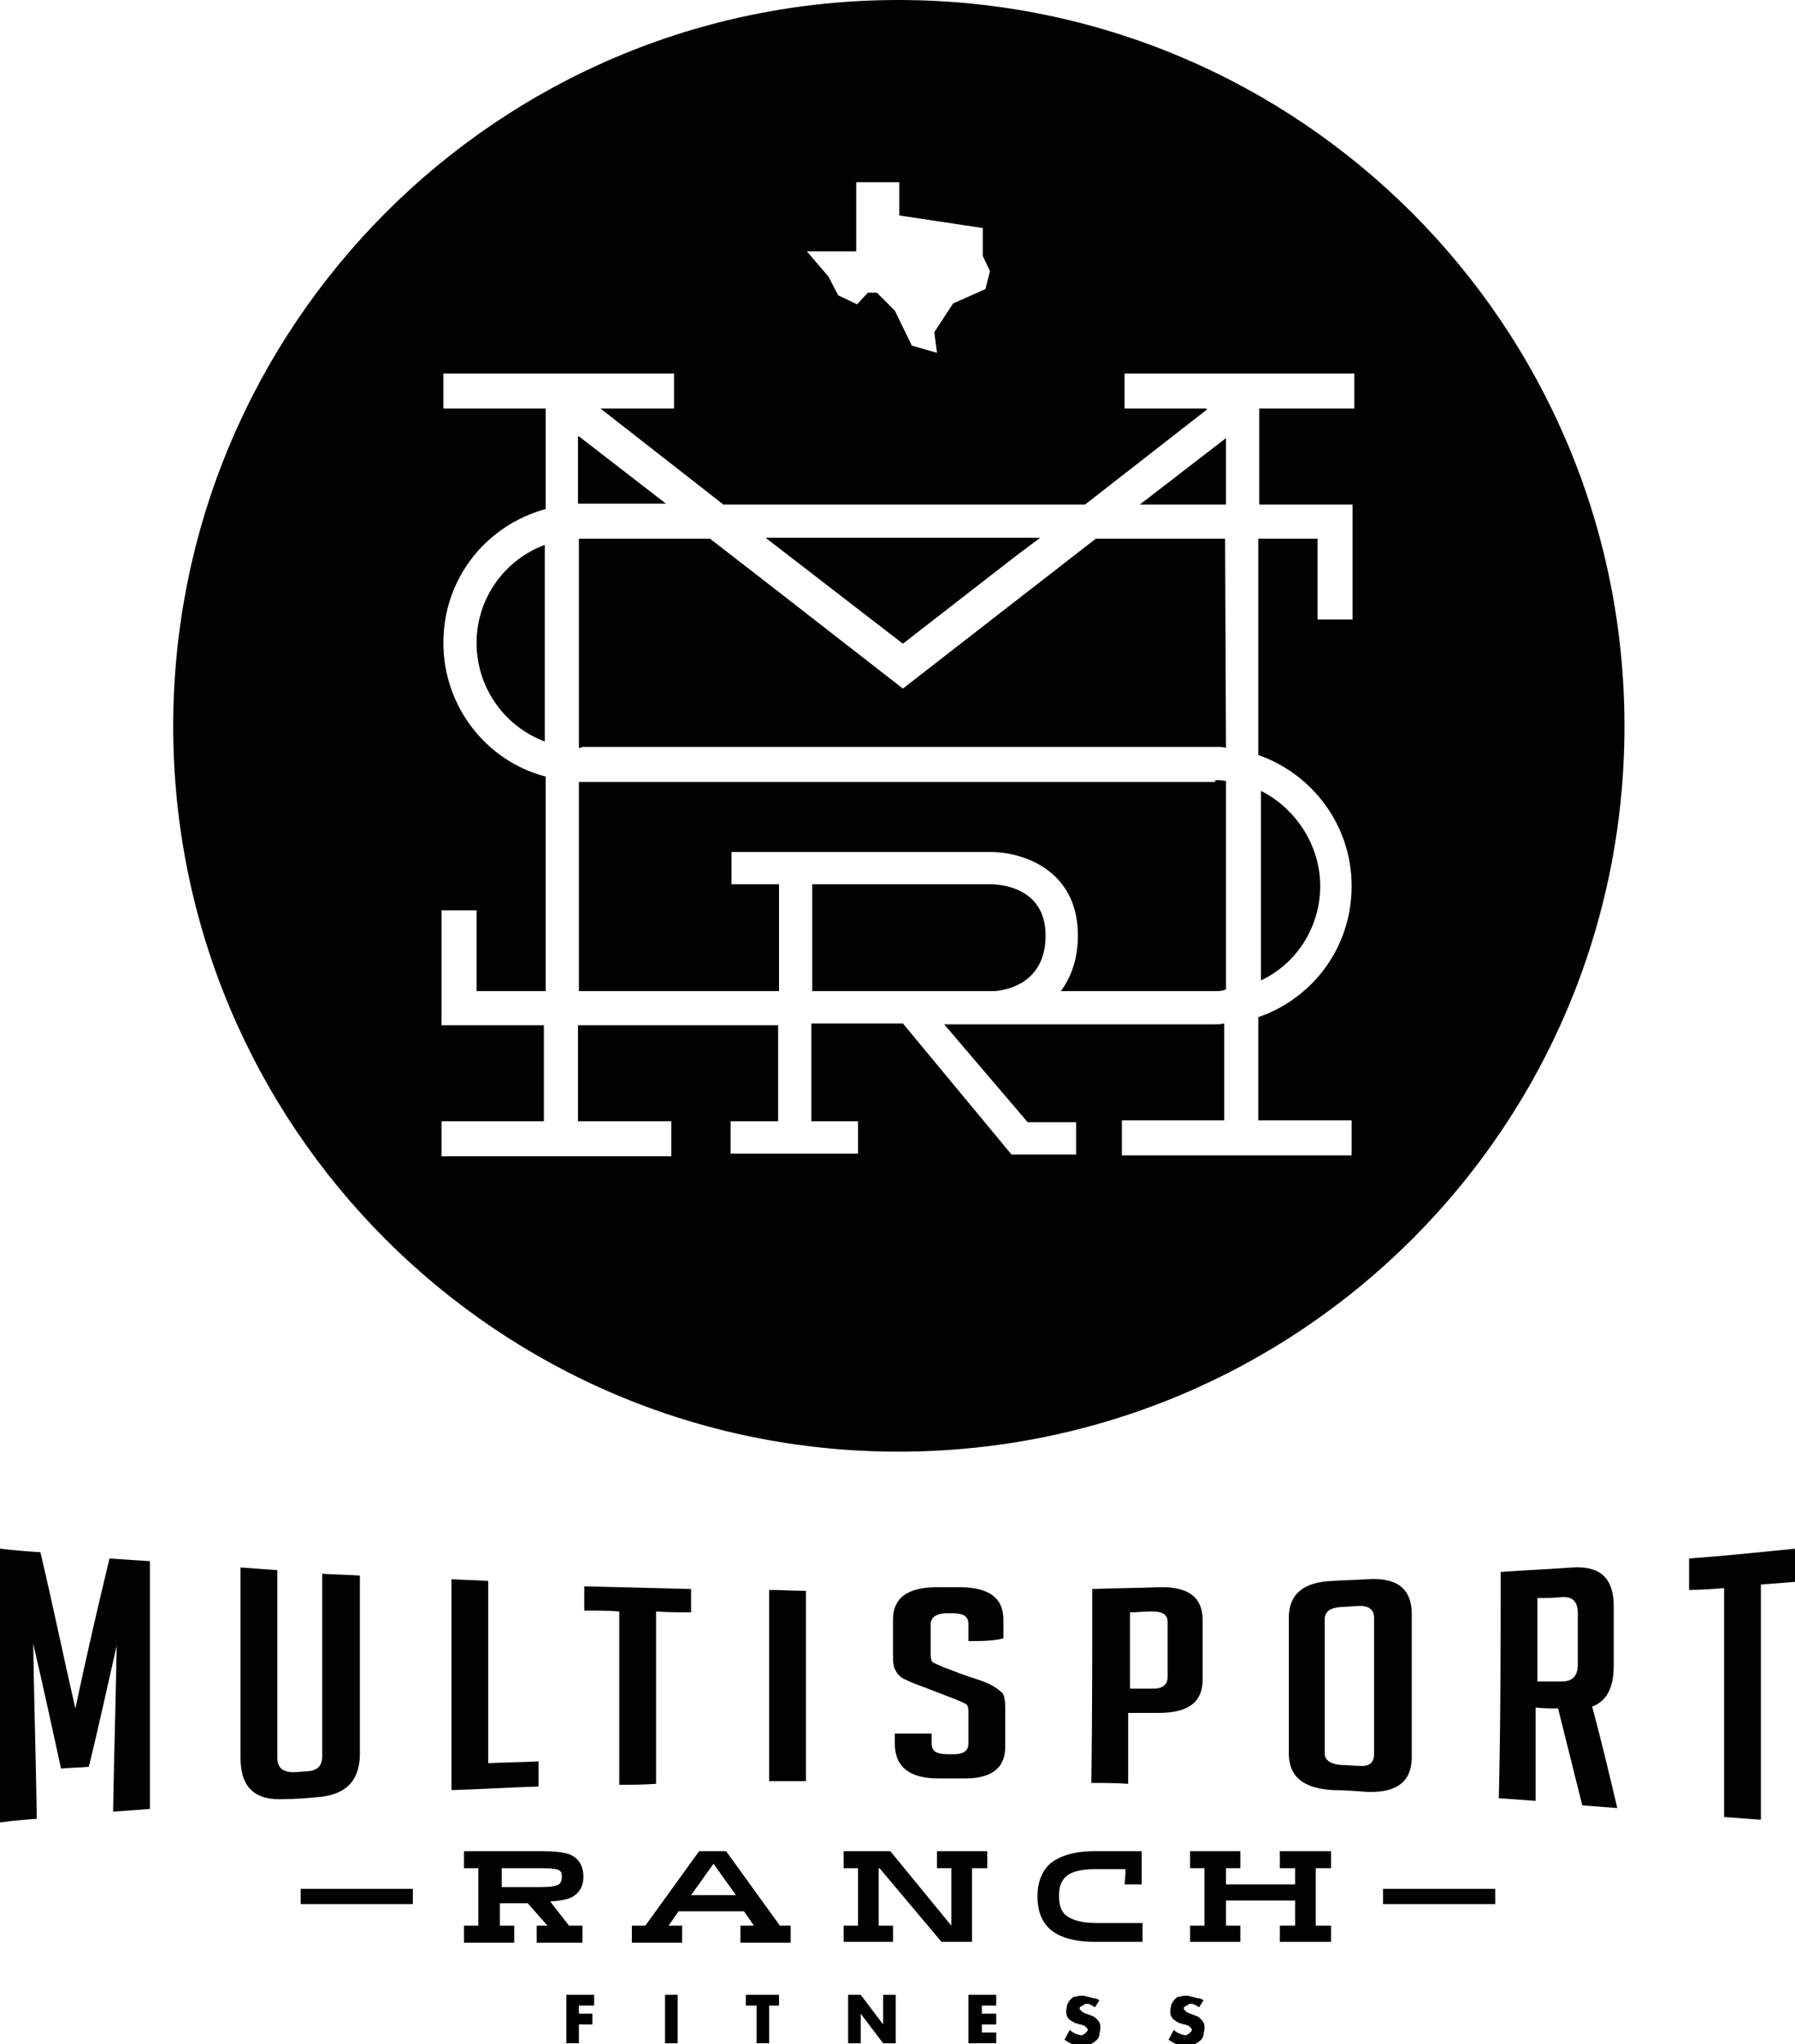 <?xml version="1.0" encoding="utf-8"?>
<!-- Generator: Adobe Illustrator 18.1.1, SVG Export Plug-In . SVG Version: 6.00 Build 0)  -->
<svg version="1.1" id="Layer_1" xmlns="http://www.w3.org/2000/svg" xmlns:xlink="http://www.w3.org/1999/xlink" x="0px" y="0px"
	 viewBox="295.9 498.1 200 227.7" enable-background="new 295.9 498.1 200 227.7" xml:space="preserve">
<g>
	<path fill="#010101" d="M396,498.1c44.7,0,80.9,36.2,80.9,80.9c0,44.7-36.2,80.8-80.9,80.8s-80.8-36.2-80.8-80.8
		C315.2,534.4,351.3,498.1,396,498.1z M446.8,543.6v-3.9h-25.6v3.9h9.1l0.1,0.1l-13.6,10.6h-40.3l-13.7-10.7l0,0h8.2v-3.9h-25.7v3.9
		h11.4v11.2c-6.6,1.8-11.4,7.7-11.4,14.9c0,7.1,4.8,13.2,11.4,14.9v23.9H349v-9h-3.9v5.2v1.9v5.7h0.1h3.7h7.6v10.7h-11.4v3.9h25.6
		v-3.9h-10.4v-10.7h22.3V623h-5.3v3.6h14.2V623h-5.2v-10.9h10.2l12.1,14.6h7.2v-3.6h-5.4l-9.3-10.9h30c0.4,0,0.8,0,1.2-0.1v10.8
		h-11.4v3.9h25.6v-3.9h-10.4v-11.5c6.1-2.1,10.4-7.8,10.4-14.6c0-6.8-4.4-12.5-10.4-14.6v-24.1h6.6v1.4v1.9v5.7h3.9v-12.8h-0.1h-3.7
		h-6.6v-10.7H446.8z M411.8,558l-2.8,2.1l-12.5,9.7L381.2,558H411.8z M360.4,546.7L360.4,546.7l9.7,7.5h-9.5c-0.1,0-0.2,0-0.3,0
		V546.7L360.4,546.7z M349,569.7c0-5,3.2-9.3,7.6-10.9v21.9C352.1,579,349,574.7,349,569.7z M406.7,608.5h-20.3v-11.9h19.9
		c0.6,0,6.1,0.1,6.1,5.7C412.4,607.6,408.1,608.4,406.7,608.5z M431.3,608.5h-17.2c1.1-1.5,1.9-3.5,1.9-6.2c0-7.4-6.3-9.3-9.7-9.3
		h-28.9v3.6h5.3v11.9h-22.3v-23.3c0.1,0,0.2,0,0.3,0h70.6V585c0.4,0,0.8,0,1.2,0.1v23.2C432.1,608.5,431.7,608.5,431.3,608.5z
		 M443,596.8c0,4.6-2.7,8.7-6.6,10.5v-21.1C440.2,588.1,443,592.2,443,596.8z M432.5,581.4c-0.4-0.1-0.8-0.1-1.2-0.1h-70.6v0.1
		c-0.1,0-0.2,0-0.3,0v-23.3c0.1,0,0.2,0,0.3,0H375l5.3,4.1l16.2,12.6l21.5-16.7h14.4L432.5,581.4L432.5,581.4z M422.9,554.3l9.6-7.4
		v7.4H422.9z M405.4,526.6v-3.1l-9.3-1.4v-3.7h-4.8v7.7h-5.5l2.4,2.8l1.1,2.1l2.1,1l1.2-1.3h1l2,2l1.9,3.9l2.8,0.8l-0.3-2.3l2.1-3.2
		l3.6-1.6l0.5-2L405.4,526.6z"/>
	<g>
		<g>
			<path fill="#010101" d="M304.3,688.4c1.2-5.7,2.5-11.3,3.8-16.7c1.5,0.1,3,0.2,4.5,0.3c0,9.2,0,18.4,0,27.6
				c-1.4,0.1-2.7,0.2-4.1,0.3c0.1-6.2,0.3-12.3,0.4-18.5c-1,4.4-2,9-3.1,13.5c-1,0.1-2.1,0.1-3.1,0.2c-1-4.6-2-9.2-3.1-13.9
				c0.1,6.5,0.3,13,0.4,19.5c-1.4,0.1-2.7,0.2-4.1,0.4c0-10.2,0-20.3,0-30.5c1.5,0.2,3,0.3,4.5,0.4
				C301.8,676.9,303,682.8,304.3,688.4z"/>
			<path fill="#010101" d="M336,673.6c0,6.6,0,13.3,0,19.8c0,3.1-1.6,4.7-4.9,4.9c-1.1,0.1-2.3,0.2-3.5,0.2
				c-3.3,0.2-4.9-1.3-4.9-4.6c0-7.1,0-14.1,0-21.2c1.4,0.1,2.7,0.2,4.1,0.3c0,7,0,13.9,0,20.9c0,1.1,0.6,1.6,1.8,1.6
				c0.6,0,1.1-0.1,1.6-0.1c1.1-0.1,1.6-0.6,1.6-1.7c0-6.7,0-13.5,0-20.3C333.3,673.5,334.6,673.5,336,673.6z"/>
			<path fill="#010101" d="M355.9,697.1c-3.2,0.1-6.5,0.3-9.7,0.4c0-7.8,0-15.6,0-23.5c1.4,0.1,2.7,0.1,4.1,0.2c0,6.7,0,13.5,0,20.3
				c1.9-0.1,3.7-0.1,5.6-0.2C355.9,695.3,355.9,696.2,355.9,697.1z"/>
			<path fill="#010101" d="M369,677.6c0,6.4,0,12.7,0,19.2c-1.4,0.1-2.7,0.1-4.1,0.1c0-6.5,0-12.9,0-19.3c-1.3-0.1-2.6-0.1-3.9-0.1
				c0-0.9,0-1.8,0-2.7c4,0.1,7.9,0.2,11.9,0.3c0,0.9,0,1.8,0,2.6C371.6,677.7,370.3,677.7,369,677.6z"/>
			<path fill="#010101" d="M381.6,696.5c0-7.1,0-14.2,0-21.3c1.4,0,2.7,0.1,4.1,0.1c0,7.1,0,14.1,0,21.2
				C384.4,696.5,383,696.5,381.6,696.5z"/>
			<path fill="#010101" d="M403.8,680.9c0-0.6,0-1.2,0-1.9c0-0.9-0.6-1.2-1.8-1.2c-0.2,0-0.5,0-0.6,0c-1.2,0-1.8,0.5-1.8,1.2
				c0,1.2,0,2.3,0,3.5c0,0.4,0.1,0.7,0.3,0.8c0.2,0.1,0.6,0.3,1.1,0.5c1.3,0.5,2.6,1,3.9,1.4c0.9,0.3,1.5,0.6,1.8,0.8
				c0.3,0.2,0.6,0.4,0.9,0.7c0.2,0.3,0.3,0.8,0.3,1.5c0,1.5,0,3,0,4.5c0,2.4-1.6,3.6-4.9,3.5c-0.9,0-1.7,0-2.5,0
				c-3.3,0-4.9-1.3-4.9-3.9c0-0.3,0-0.7,0-1.1c1.4,0,2.7,0,4.1,0c0,0.4,0,0.7,0,1.1c0,0.9,0.6,1.2,1.8,1.2c0.2,0,0.5,0,0.7,0
				c1.1,0,1.6-0.4,1.6-1.2c0-1.2,0-2.4,0-3.6c0-0.4-0.1-0.7-0.3-0.8c-0.2-0.1-0.6-0.3-1.1-0.5c-1.3-0.5-2.6-1-3.9-1.5
				c-0.9-0.3-1.5-0.6-1.9-0.8c-0.4-0.2-0.7-0.5-0.9-0.9c-0.2-0.3-0.3-0.8-0.3-1.4c0-1.4,0-2.9,0-4.3c0-2.4,1.6-3.6,4.9-3.6
				c0.9,0,1.7,0,2.5,0c3.3,0,4.9,1.2,4.9,3.6c0,0.7,0,1.4,0,2.1C406.5,680.9,405.2,680.9,403.8,680.9z"/>
			<path fill="#010101" d="M417.6,675.1c2.5-0.1,5-0.1,7.4-0.2c3.3-0.1,4.9,1.1,4.9,3.7c0,2.2,0,4.4,0,6.6c0,2.5-1.6,3.7-4.9,3.7
				c-1.1,0-2.3,0-3.4,0c0,2.6,0,5.3,0,7.9c-1.4-0.1-2.7-0.1-4.1-0.1C417.6,689.4,417.6,682.3,417.6,675.1z M421.8,686.2
				c0.9,0,1.8,0,2.6,0c1.1,0,1.6-0.5,1.6-1.3c0-2,0-4.1,0-6.1c0-0.9-0.6-1.2-1.8-1.2c-0.8,0-1.6,0.1-2.4,0.1
				C421.8,680.5,421.8,683.4,421.8,686.2z"/>
			<path fill="#010101" d="M444.4,697.5c-3.3-0.2-4.9-1.5-4.9-4.1c0-5,0-10,0-15.1c0-2.6,1.6-4,4.9-4.1c1.3-0.1,2.6-0.1,3.9-0.2
				c3.3-0.2,4.9,1.1,4.9,3.9c0,5.3,0,10.6,0,15.9c0,2.7-1.6,4-4.9,3.9C446.9,697.6,445.7,697.5,444.4,697.5z M445.3,694.7
				c0.7,0,1.4,0.1,2.1,0.1c1.1,0.1,1.6-0.4,1.6-1.3c0-5.1,0-10.1,0-15.2c0-0.9-0.6-1.4-1.8-1.3c-0.6,0-1.3,0.1-1.9,0.1
				c-1.2,0.1-1.8,0.5-1.8,1.4c0,5,0,9.9,0,14.9C443.5,694.2,444.2,694.6,445.3,694.7z"/>
			<path fill="#010101" d="M463.1,673.2c2.7-0.2,5.3-0.3,8-0.5c3.1-0.2,4.6,1.2,4.6,4.3c0,2.2,0,4.5,0,6.7c0,2.4-0.8,3.9-2.4,4.5
				c1,3.7,1.9,7.5,2.8,11.3c-1.3-0.1-2.5-0.2-3.9-0.3c-0.9-3.6-1.8-7.2-2.7-10.8c-0.9,0-1.6,0-2.5-0.1c0,3.5,0,7,0,10.4
				c-1.4-0.1-2.7-0.2-4.1-0.3C463.1,690.1,463.1,681.6,463.1,673.2z M467.2,685.4c0.9,0,1.8,0,2.7,0c1.2,0,1.8-0.6,1.8-1.9
				c0-1.9,0-3.8,0-5.7c0-1.3-0.6-1.9-1.8-1.8c-0.9,0.1-1.8,0.1-2.7,0.1C467.2,679.2,467.2,682.3,467.2,685.4z"/>
			<path fill="#010101" d="M492.1,674.6c0,8.7,0,17.4,0,26.2c-1.4-0.1-2.7-0.2-4.1-0.3c0-8.5,0-17.1,0-25.5
				c-1.3,0.1-2.6,0.2-3.9,0.2c0-1.1,0-2.3,0-3.5c4-0.3,7.9-0.7,11.9-1.1c0,1.2,0,2.5,0,3.7C494.6,674.4,493.4,674.5,492.1,674.6z"/>
		</g>
		<g>
			<g>
				<path fill="#010101" d="M382.8,712.6l-6-8.3h-3l-6,8.3h-1.5v1.9h5.6v-1.9h-1.5l1.1-1.6h7.3l1.1,1.6h-1.5v1.9h5.6v-1.9H382.8z
					 M372.9,709.2l2.5-3.5l2.5,3.5H372.9z"/>
				<polygon fill="#010101" points="405.9,704.3 404.3,704.3 404.2,704.3 401.9,704.3 401.9,704.3 400.3,704.3 400.3,706.2 
					401.9,706.2 401.9,712.6 395.1,704.3 393.8,704.3 391.5,704.3 391.5,704.3 389.9,704.3 389.9,706.2 391.5,706.2 391.5,712.6 
					391.5,712.6 389.9,712.6 389.9,714.4 395.4,714.4 395.4,712.6 393.8,712.6 393.8,712.6 393.8,706.2 393.9,706.2 400.8,714.4 
					404.2,714.4 404.2,706.2 405.9,706.2 				"/>
				<path fill="#010101" d="M421.2,708h1.9v-3.7h-1.9h-3.3c-3,0-4.6,0.9-5.3,1.7c-0.7,0.8-1.1,1.9-1.1,3.3l0,0l0,0
					c0,1.4,0.3,2.5,1.1,3.4c0.8,0.9,2.4,1.7,5.3,1.7h5.3v-2.1h-5.3c-1.8,0-2.9-0.5-3.4-1c-0.4-0.5-0.6-1-0.6-2c0-1,0.2-1.5,0.6-2
					c0.5-0.6,1.6-1,3.4-1h3.4v0.5L421.2,708L421.2,708L421.2,708z"/>
				<polygon fill="#010101" points="444.2,706.2 444.2,704.3 442.5,704.3 442.5,704.3 440.2,704.3 440.2,704.3 438.5,704.3 
					438.5,706.2 440.2,706.2 440.2,708 432.5,708 432.5,706.2 434.1,706.2 434.1,704.3 432.5,704.3 432.5,704.3 430.1,704.3 
					430.1,704.3 428.5,704.3 428.5,706.2 430.1,706.2 430.1,712.6 430.1,712.6 428.5,712.6 428.5,714.4 434.1,714.4 434.1,712.6 
					432.5,712.6 432.5,709.8 440.2,709.8 440.2,712.6 438.5,712.6 438.5,714.4 444.2,714.4 444.2,712.6 442.5,712.6 442.5,712.6 
					442.5,706.2 				"/>
				<path fill="#010101" d="M357.2,709.9L357.2,709.9c1.8-0.1,2.5-0.4,3-0.9c0.6-0.6,0.7-1.3,0.7-1.9c0-0.7-0.2-1.4-0.7-1.9
					c-0.6-0.6-1.5-0.9-4-0.9h-3h-4h-1.6v1.9h1.6v6.4h-1.6v1.9h5.6v-1.9h-1.6v-2.5h3.1l0,0l2.2,2.5h-1.2v1.9h5.1v-1.9h-1.5
					L357.2,709.9z M351.8,706.2h1.6h2.9c1.2,0,1.8,0.1,2,0.3c0.2,0.2,0.2,0.4,0.2,0.7c0,0.3-0.1,0.5-0.2,0.7c-0.3,0.3-1,0.4-2,0.4
					h-4.5L351.8,706.2L351.8,706.2z"/>
			</g>
			<g>
				<rect x="329.4" y="708.5" fill="#010101" width="12.5" height="1.7"/>
			</g>
			<g>
				<rect x="450" y="708.5" fill="#010101" width="12.5" height="1.7"/>
			</g>
		</g>
	</g>
	<g>
		<path d="M360.4,721.5v0.9h1.5v1.2h-1.5v2.1H359v-5.4h3.1v1.2L360.4,721.5L360.4,721.5z"/>
		<path d="M371.4,725.7H370v-5.4h1.4V725.7z"/>
		<path d="M381.6,725.7h-1.4v-4.2H379v-1.2h3.7v1.2h-1.1L381.6,725.7L381.6,725.7z"/>
		<path d="M390.4,720.3h1.4l2.5,3.3l0,0v-3.3h1.4v5.4h-1.4l-2.5-3.3l0,0v3.3h-1.4V720.3z"/>
		<path d="M405.3,721.5v0.9h1.6v1.2h-1.6v0.9h1.6v1.2h-3.1v-5.4h3.1v1.2L405.3,721.5L405.3,721.5z"/>
		<path d="M417.9,721.7c-0.1-0.1-0.3-0.2-0.5-0.3c-0.2-0.1-0.3-0.1-0.5-0.1c-0.1,0-0.1,0-0.2,0.1c-0.1,0-0.1,0.1-0.2,0.1
			c-0.1,0.1-0.1,0.1-0.2,0.1c-0.1,0.1-0.1,0.1-0.1,0.2c0,0.1,0,0.2,0.1,0.2c0.1,0.1,0.1,0.1,0.2,0.2c0.1,0.1,0.1,0.1,0.2,0.1
			c0.1,0,0.1,0.1,0.2,0.1l0.3,0.1c0.2,0.1,0.3,0.1,0.5,0.2c0.2,0.1,0.3,0.2,0.4,0.3s0.2,0.2,0.3,0.4s0.1,0.3,0.1,0.6
			c0,0.3-0.1,0.5-0.1,0.8c-0.1,0.3-0.2,0.5-0.5,0.7c-0.2,0.2-0.5,0.3-0.7,0.4c-0.3,0.1-0.5,0.1-0.8,0.1c-0.3,0-0.7-0.1-1-0.2
			c-0.3-0.1-0.6-0.3-0.9-0.5l0.6-1.1c0.2,0.2,0.3,0.3,0.6,0.4c0.2,0.1,0.5,0.2,0.7,0.2c0.1,0,0.2,0,0.2-0.1c0.1,0,0.2-0.1,0.2-0.1
			c0.1-0.1,0.1-0.1,0.2-0.2c0.1-0.1,0.1-0.2,0.1-0.2c0-0.1-0.1-0.2-0.1-0.2c-0.1-0.1-0.1-0.1-0.2-0.2c-0.1-0.1-0.2-0.1-0.3-0.1
			c-0.1-0.1-0.2-0.1-0.3-0.1c-0.2-0.1-0.4-0.1-0.6-0.2c-0.2-0.1-0.3-0.2-0.5-0.3c-0.1-0.1-0.2-0.2-0.3-0.4c-0.1-0.2-0.1-0.4-0.1-0.6
			c0-0.3,0.1-0.5,0.1-0.7c0.1-0.2,0.2-0.4,0.4-0.6c0.2-0.2,0.3-0.3,0.6-0.3c0.2-0.1,0.5-0.1,0.7-0.1c0.1,0,0.3,0,0.5,0.1
			c0.2,0,0.3,0.1,0.5,0.1c0.2,0.1,0.3,0.1,0.5,0.1c0.1,0.1,0.3,0.1,0.4,0.2L417.9,721.7z"/>
		<path d="M429.5,721.7c-0.1-0.1-0.3-0.2-0.5-0.3c-0.2-0.1-0.3-0.1-0.5-0.1c-0.1,0-0.1,0-0.2,0.1c-0.1,0-0.1,0.1-0.2,0.1
			c-0.1,0.1-0.1,0.1-0.2,0.1c-0.1,0.1-0.1,0.1-0.1,0.2c0,0.1,0,0.2,0.1,0.2c0.1,0.1,0.1,0.1,0.2,0.2c0.1,0.1,0.1,0.1,0.2,0.1
			c0.1,0,0.1,0.1,0.2,0.1l0.3,0.1c0.2,0.1,0.3,0.1,0.5,0.2c0.2,0.1,0.3,0.2,0.4,0.3s0.2,0.2,0.3,0.4s0.1,0.3,0.1,0.6
			c0,0.3-0.1,0.5-0.1,0.8c-0.1,0.3-0.2,0.5-0.5,0.7c-0.2,0.2-0.5,0.3-0.7,0.4c-0.3,0.1-0.5,0.1-0.8,0.1c-0.3,0-0.7-0.1-1-0.2
			c-0.3-0.1-0.6-0.3-0.9-0.5l0.6-1.1c0.2,0.2,0.3,0.3,0.6,0.4c0.2,0.1,0.5,0.2,0.7,0.2c0.1,0,0.2,0,0.2-0.1c0.1,0,0.2-0.1,0.2-0.1
			c0.1-0.1,0.1-0.1,0.2-0.2c0.1-0.1,0.1-0.2,0.1-0.2c0-0.1-0.1-0.2-0.1-0.2c-0.1-0.1-0.1-0.1-0.2-0.2c-0.1-0.1-0.2-0.1-0.3-0.1
			c-0.1-0.1-0.2-0.1-0.3-0.1c-0.2-0.1-0.4-0.1-0.6-0.2c-0.2-0.1-0.3-0.2-0.5-0.3c-0.1-0.1-0.2-0.2-0.3-0.4c-0.1-0.2-0.1-0.4-0.1-0.6
			c0-0.3,0.1-0.5,0.1-0.7c0.1-0.2,0.2-0.4,0.4-0.6c0.2-0.2,0.3-0.3,0.6-0.3c0.2-0.1,0.5-0.1,0.7-0.1c0.1,0,0.3,0,0.5,0.1
			c0.2,0,0.3,0.1,0.5,0.1c0.2,0.1,0.3,0.1,0.5,0.1c0.1,0.1,0.3,0.1,0.4,0.2L429.5,721.7z"/>
	</g>
</g>
</svg>
